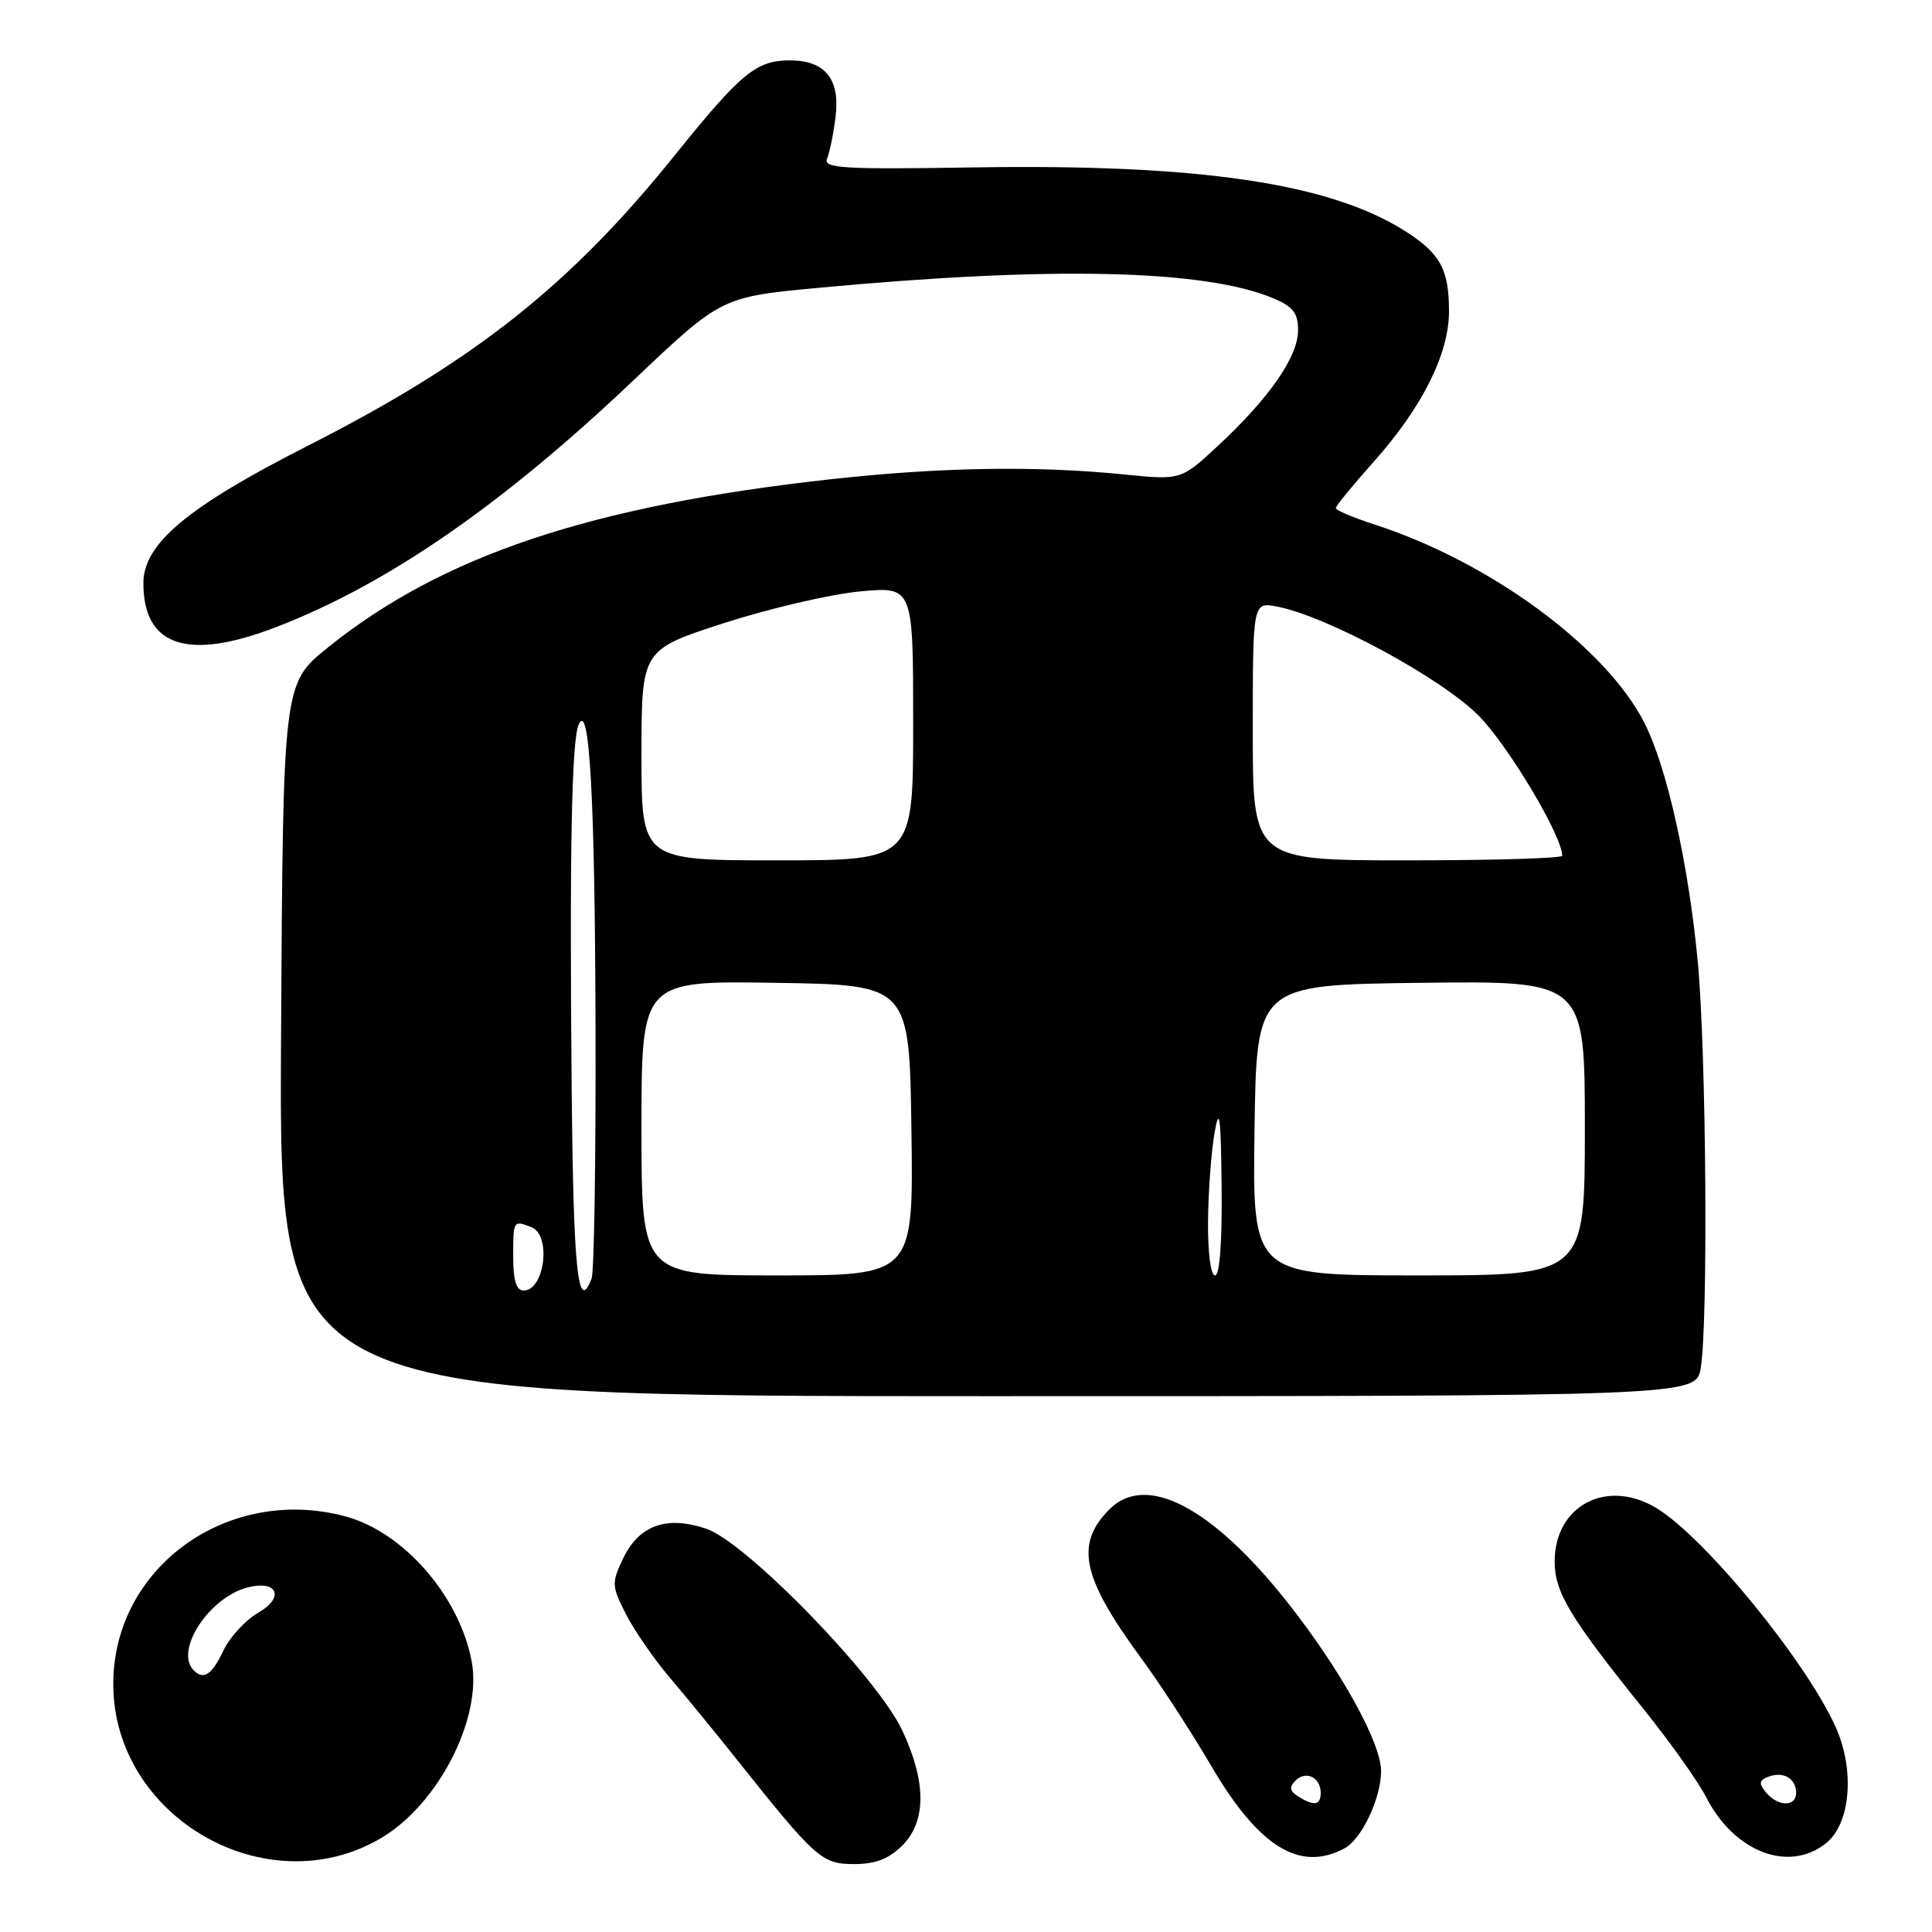 <?xml version="1.0" encoding="UTF-8" standalone="no"?>
<!DOCTYPE svg PUBLIC "-//W3C//DTD SVG 1.1//EN" "http://www.w3.org/Graphics/SVG/1.1/DTD/svg11.dtd" >
<svg xmlns="http://www.w3.org/2000/svg" xmlns:xlink="http://www.w3.org/1999/xlink" version="1.1" viewBox="0 0 256 256">
 <g >
 <path fill="currentColor"
d=" M 50.44 243.59 C 58.05 239.13 63.92 227.72 62.50 220.14 C 60.88 211.51 53.49 203.02 45.81 200.94 C 30.22 196.73 15.03 207.66 15.01 223.10 C 14.98 240.74 35.27 252.48 50.44 243.59 Z  M 119.55 244.55 C 122.75 241.34 122.76 236.17 119.59 229.36 C 116.28 222.25 98.91 204.37 93.57 202.56 C 88.31 200.79 84.65 202.11 82.55 206.54 C 81.02 209.75 81.05 210.17 82.94 213.88 C 84.04 216.05 86.65 219.81 88.72 222.26 C 90.80 224.70 94.75 229.52 97.50 232.98 C 108.08 246.28 108.89 247.00 113.16 247.00 C 116.00 247.00 117.77 246.32 119.55 244.55 Z  M 178.15 244.92 C 180.43 243.70 183.00 238.27 183.00 234.69 C 183.00 230.89 177.59 221.15 170.50 212.20 C 160.58 199.69 151.86 195.14 147.03 199.97 C 142.39 204.61 143.34 209.02 151.30 219.84 C 153.72 223.12 157.86 229.51 160.51 234.02 C 166.80 244.74 172.22 248.09 178.15 244.92 Z  M 241.99 244.21 C 245.21 241.61 245.79 234.56 243.26 228.90 C 239.36 220.17 225.96 203.78 219.52 199.85 C 212.95 195.84 206.00 199.47 206.00 206.91 C 206.00 210.98 208.02 214.33 217.77 226.45 C 221.29 230.83 225.02 236.07 226.06 238.11 C 229.78 245.42 237.06 248.20 241.99 244.21 Z  M 225.36 181.25 C 226.35 175.23 226.09 139.50 224.97 127.50 C 223.74 114.48 220.88 101.64 217.88 95.76 C 212.77 85.74 197.47 74.49 182.25 69.54 C 179.36 68.61 177.00 67.61 177.00 67.33 C 177.00 67.05 179.26 64.28 182.02 61.19 C 188.46 53.96 192.00 46.89 192.00 41.24 C 192.00 35.67 190.83 33.55 186.12 30.58 C 176.12 24.26 158.86 21.72 129.24 22.18 C 111.54 22.46 109.05 22.31 109.60 21.00 C 109.94 20.18 110.45 17.67 110.72 15.43 C 111.33 10.46 109.32 8.00 104.65 8.00 C 100.21 8.00 98.18 9.68 89.43 20.55 C 75.55 37.81 62.82 47.89 40.68 59.12 C 24.82 67.18 19.00 72.05 19.00 77.28 C 19.00 85.67 24.89 87.61 36.63 83.08 C 51.34 77.41 66.50 66.94 83.89 50.44 C 95.59 39.34 95.59 39.34 108.54 38.13 C 139.44 35.25 159.58 35.71 168.68 39.51 C 171.36 40.63 172.00 41.46 172.00 43.80 C 172.00 47.25 168.16 52.78 161.40 59.06 C 156.49 63.62 156.49 63.62 148.99 62.87 C 137.18 61.69 124.61 61.90 110.00 63.51 C 78.29 67.02 58.55 73.63 43.43 85.81 C 37.50 90.59 37.50 90.59 37.24 137.79 C 36.98 185.00 36.98 185.00 130.86 185.00 C 224.74 185.00 224.74 185.00 225.36 181.25 Z  M 25.67 221.33 C 23.08 218.74 27.69 211.66 32.82 210.34 C 36.77 209.33 37.75 211.66 34.24 213.68 C 32.54 214.65 30.45 216.92 29.60 218.72 C 28.06 221.94 26.99 222.65 25.67 221.33 Z  M 172.01 238.03 C 170.88 237.31 170.80 236.80 171.67 235.93 C 173.04 234.56 175.00 235.52 175.00 237.56 C 175.00 239.22 174.12 239.36 172.01 238.03 Z  M 234.01 237.51 C 233.01 236.31 233.07 235.91 234.34 235.42 C 236.30 234.67 238.00 235.67 238.00 237.56 C 238.00 239.44 235.59 239.41 234.01 237.51 Z  M 68.00 166.50 C 68.00 161.69 68.01 161.68 70.42 162.61 C 73.08 163.63 72.18 171.00 69.39 171.00 C 68.41 171.00 68.00 169.68 68.00 166.50 Z  M 75.75 144.25 C 75.46 112.94 75.74 98.09 76.68 96.00 C 78.11 92.79 78.83 105.65 78.91 136.17 C 78.96 153.59 78.73 168.55 78.39 169.42 C 76.57 174.16 75.98 168.47 75.75 144.25 Z  M 85.00 149.48 C 85.00 129.95 85.00 129.95 102.75 130.23 C 120.50 130.50 120.50 130.50 120.77 149.75 C 121.04 169.00 121.04 169.00 103.02 169.00 C 85.00 169.00 85.00 169.00 85.00 149.48 Z  M 160.07 161.75 C 160.11 157.76 160.51 152.47 160.95 150.00 C 161.58 146.46 161.78 148.01 161.87 157.25 C 161.95 164.50 161.62 169.00 161.00 169.00 C 160.42 169.00 160.03 165.97 160.07 161.75 Z  M 166.23 149.75 C 166.50 130.50 166.50 130.50 188.25 130.23 C 210.00 129.96 210.00 129.96 210.00 149.48 C 210.00 169.00 210.00 169.00 187.98 169.00 C 165.96 169.00 165.96 169.00 166.23 149.75 Z  M 85.00 100.05 C 85.00 86.10 85.00 86.10 95.94 82.56 C 101.96 80.62 110.06 78.73 113.94 78.37 C 121.00 77.71 121.00 77.71 121.00 95.86 C 121.00 114.00 121.00 114.00 103.00 114.00 C 85.00 114.00 85.00 114.00 85.00 100.05 Z  M 166.00 96.88 C 166.00 79.75 166.00 79.75 169.25 80.38 C 175.84 81.66 190.90 89.80 195.87 94.77 C 199.80 98.71 207.00 110.75 207.00 113.39 C 207.00 113.73 197.78 114.00 186.50 114.00 C 166.00 114.00 166.00 114.00 166.00 96.88 Z "/>
</g>
</svg>